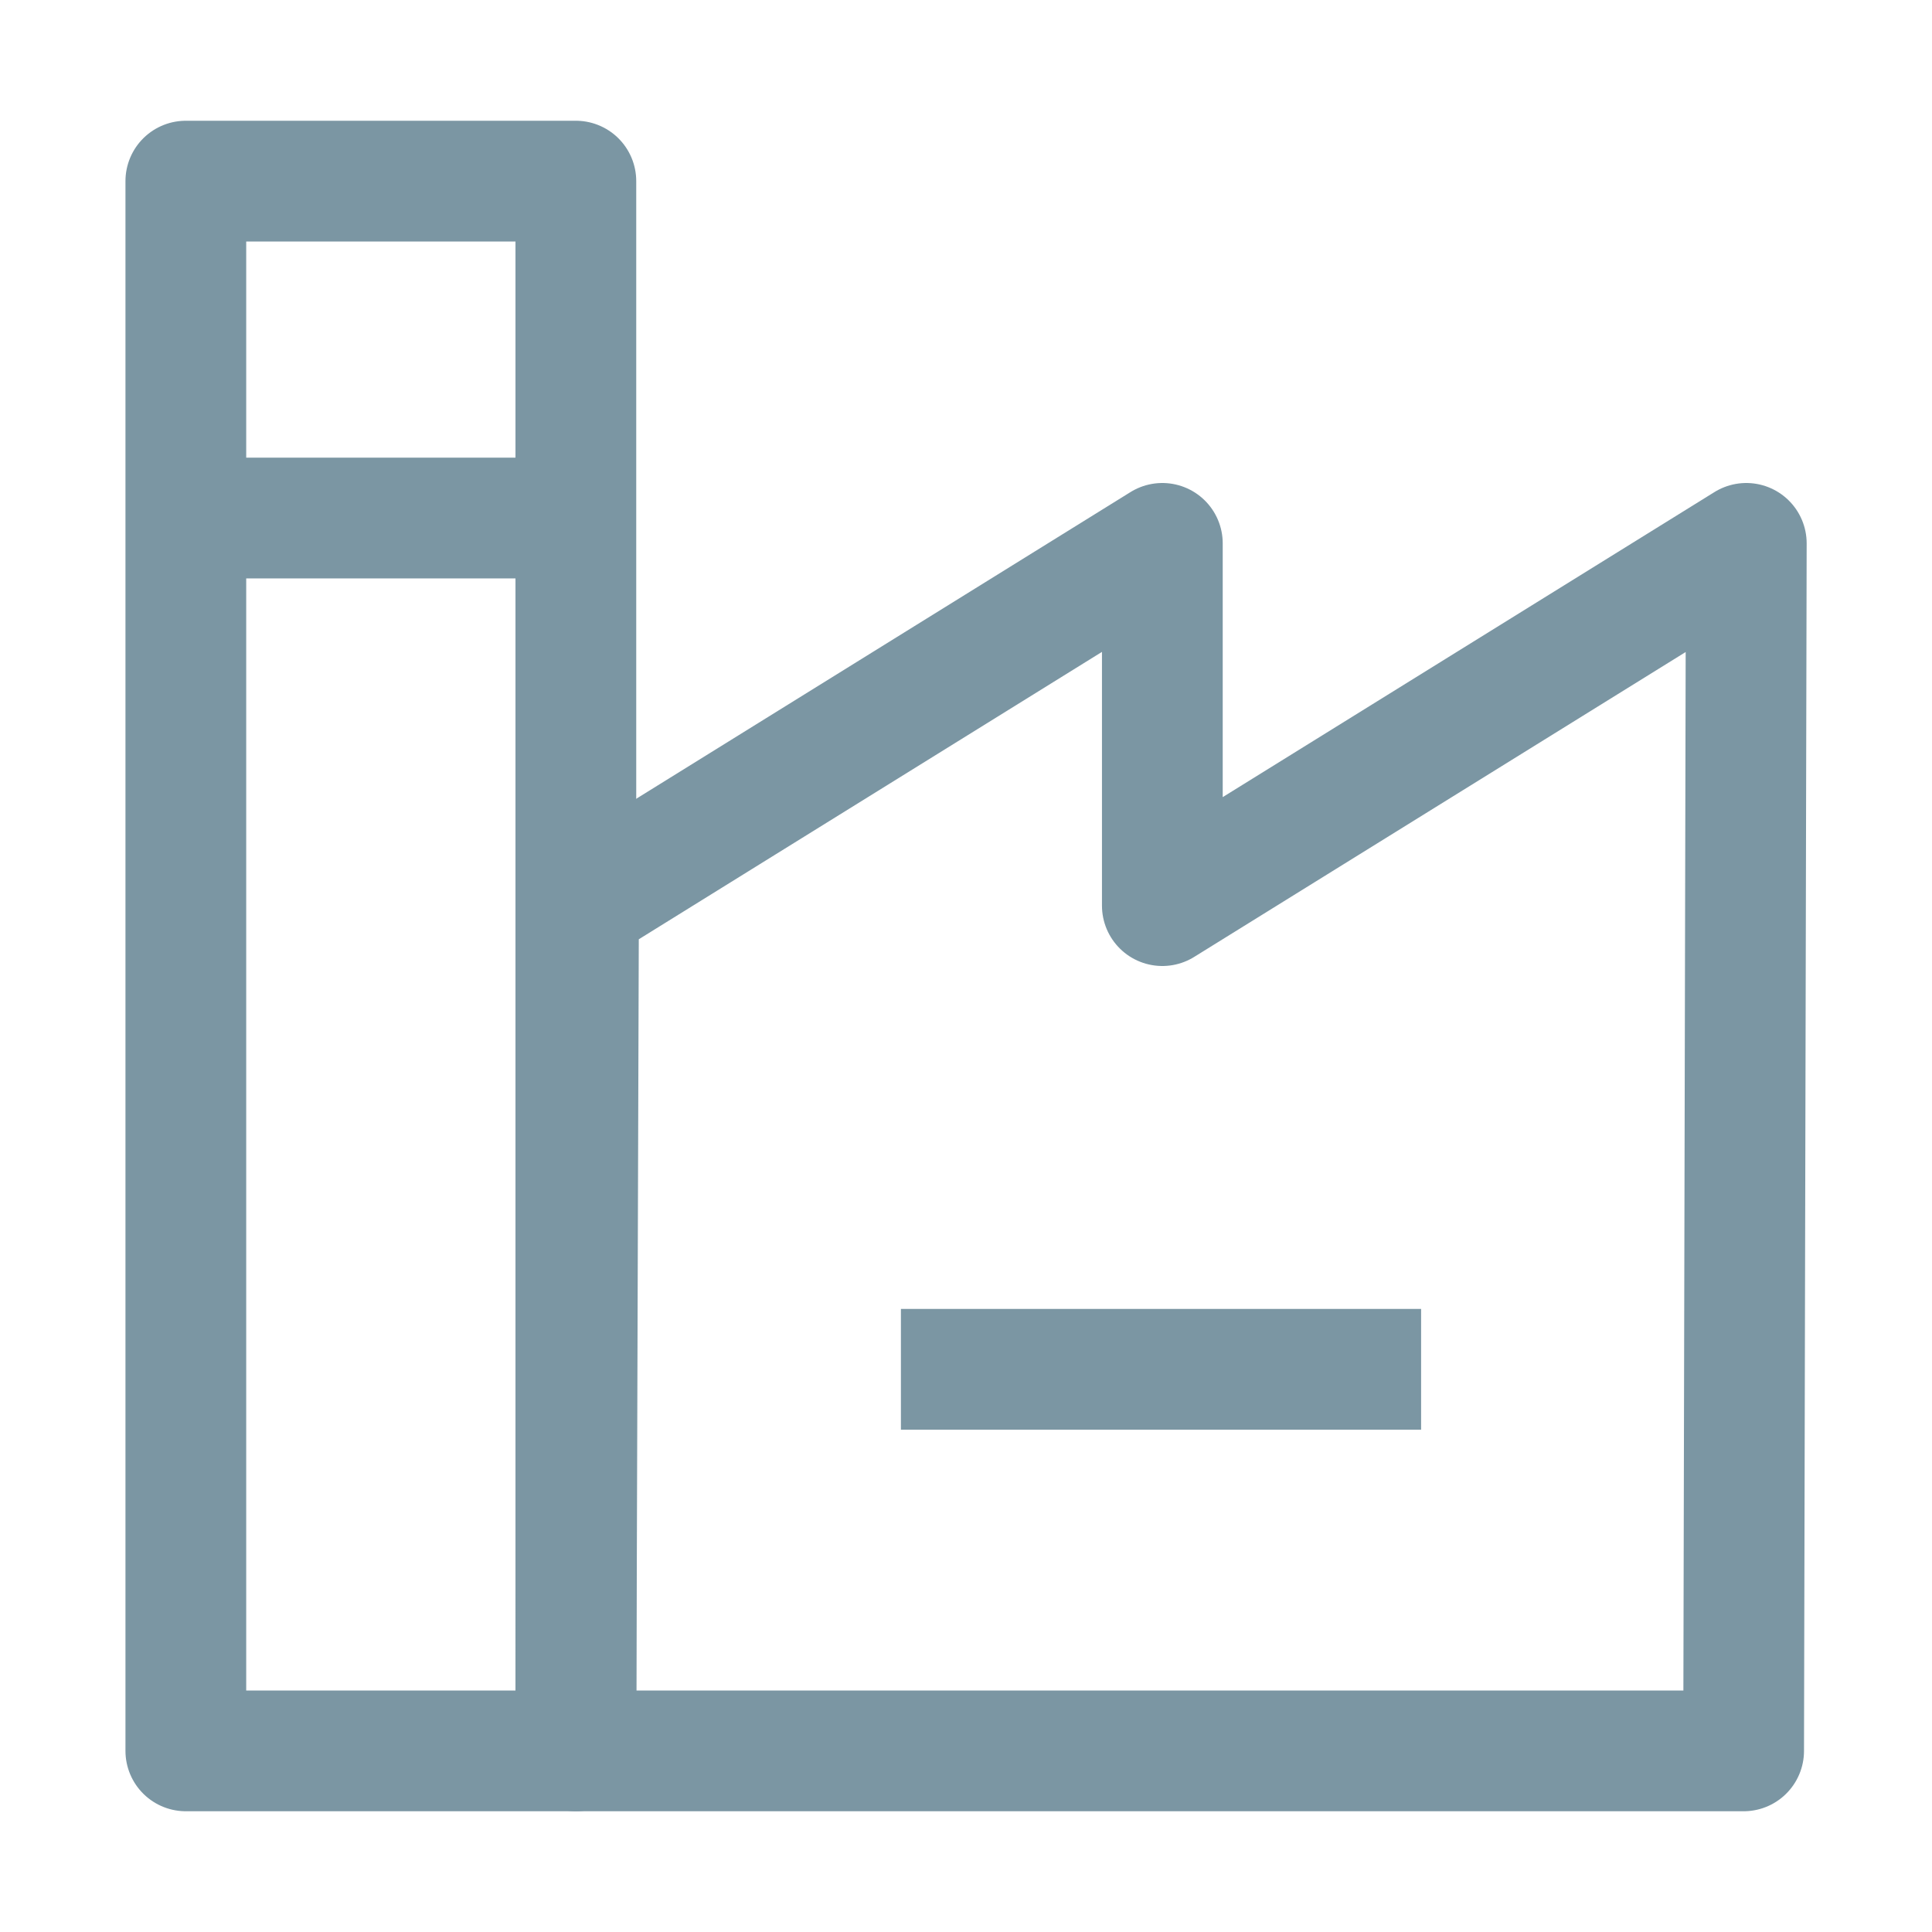 <svg width="16" height="16" viewBox="0 0 16 16" fill="none" xmlns="http://www.w3.org/2000/svg">
<g clip-path="url(#clip0_104_3788)">
<path d="M4.769 1.5H1.539V14.5H4.769V1.5Z" stroke="#7B96A3" stroke-linejoin="round"/>
<path d="M9.626 7.5V4.5L4.791 7.5L4.769 14.5H7.989H11.22H14.44L14.462 4.5L9.626 7.5Z" stroke="#7B96A3" stroke-linejoin="round"/>
<path d="M7.461 11.34H11.769" stroke="#7B96A3" stroke-linejoin="round"/>
<path d="M4.769 4.29H1.539" stroke="#7B96A3" stroke-linejoin="round"/>
</g>
<defs>
<clipPath id="clip0_104_3788">
<rect width="14" height="14" fill="white" transform="translate(1 1)"/>
</clipPath>
</defs>
</svg>
